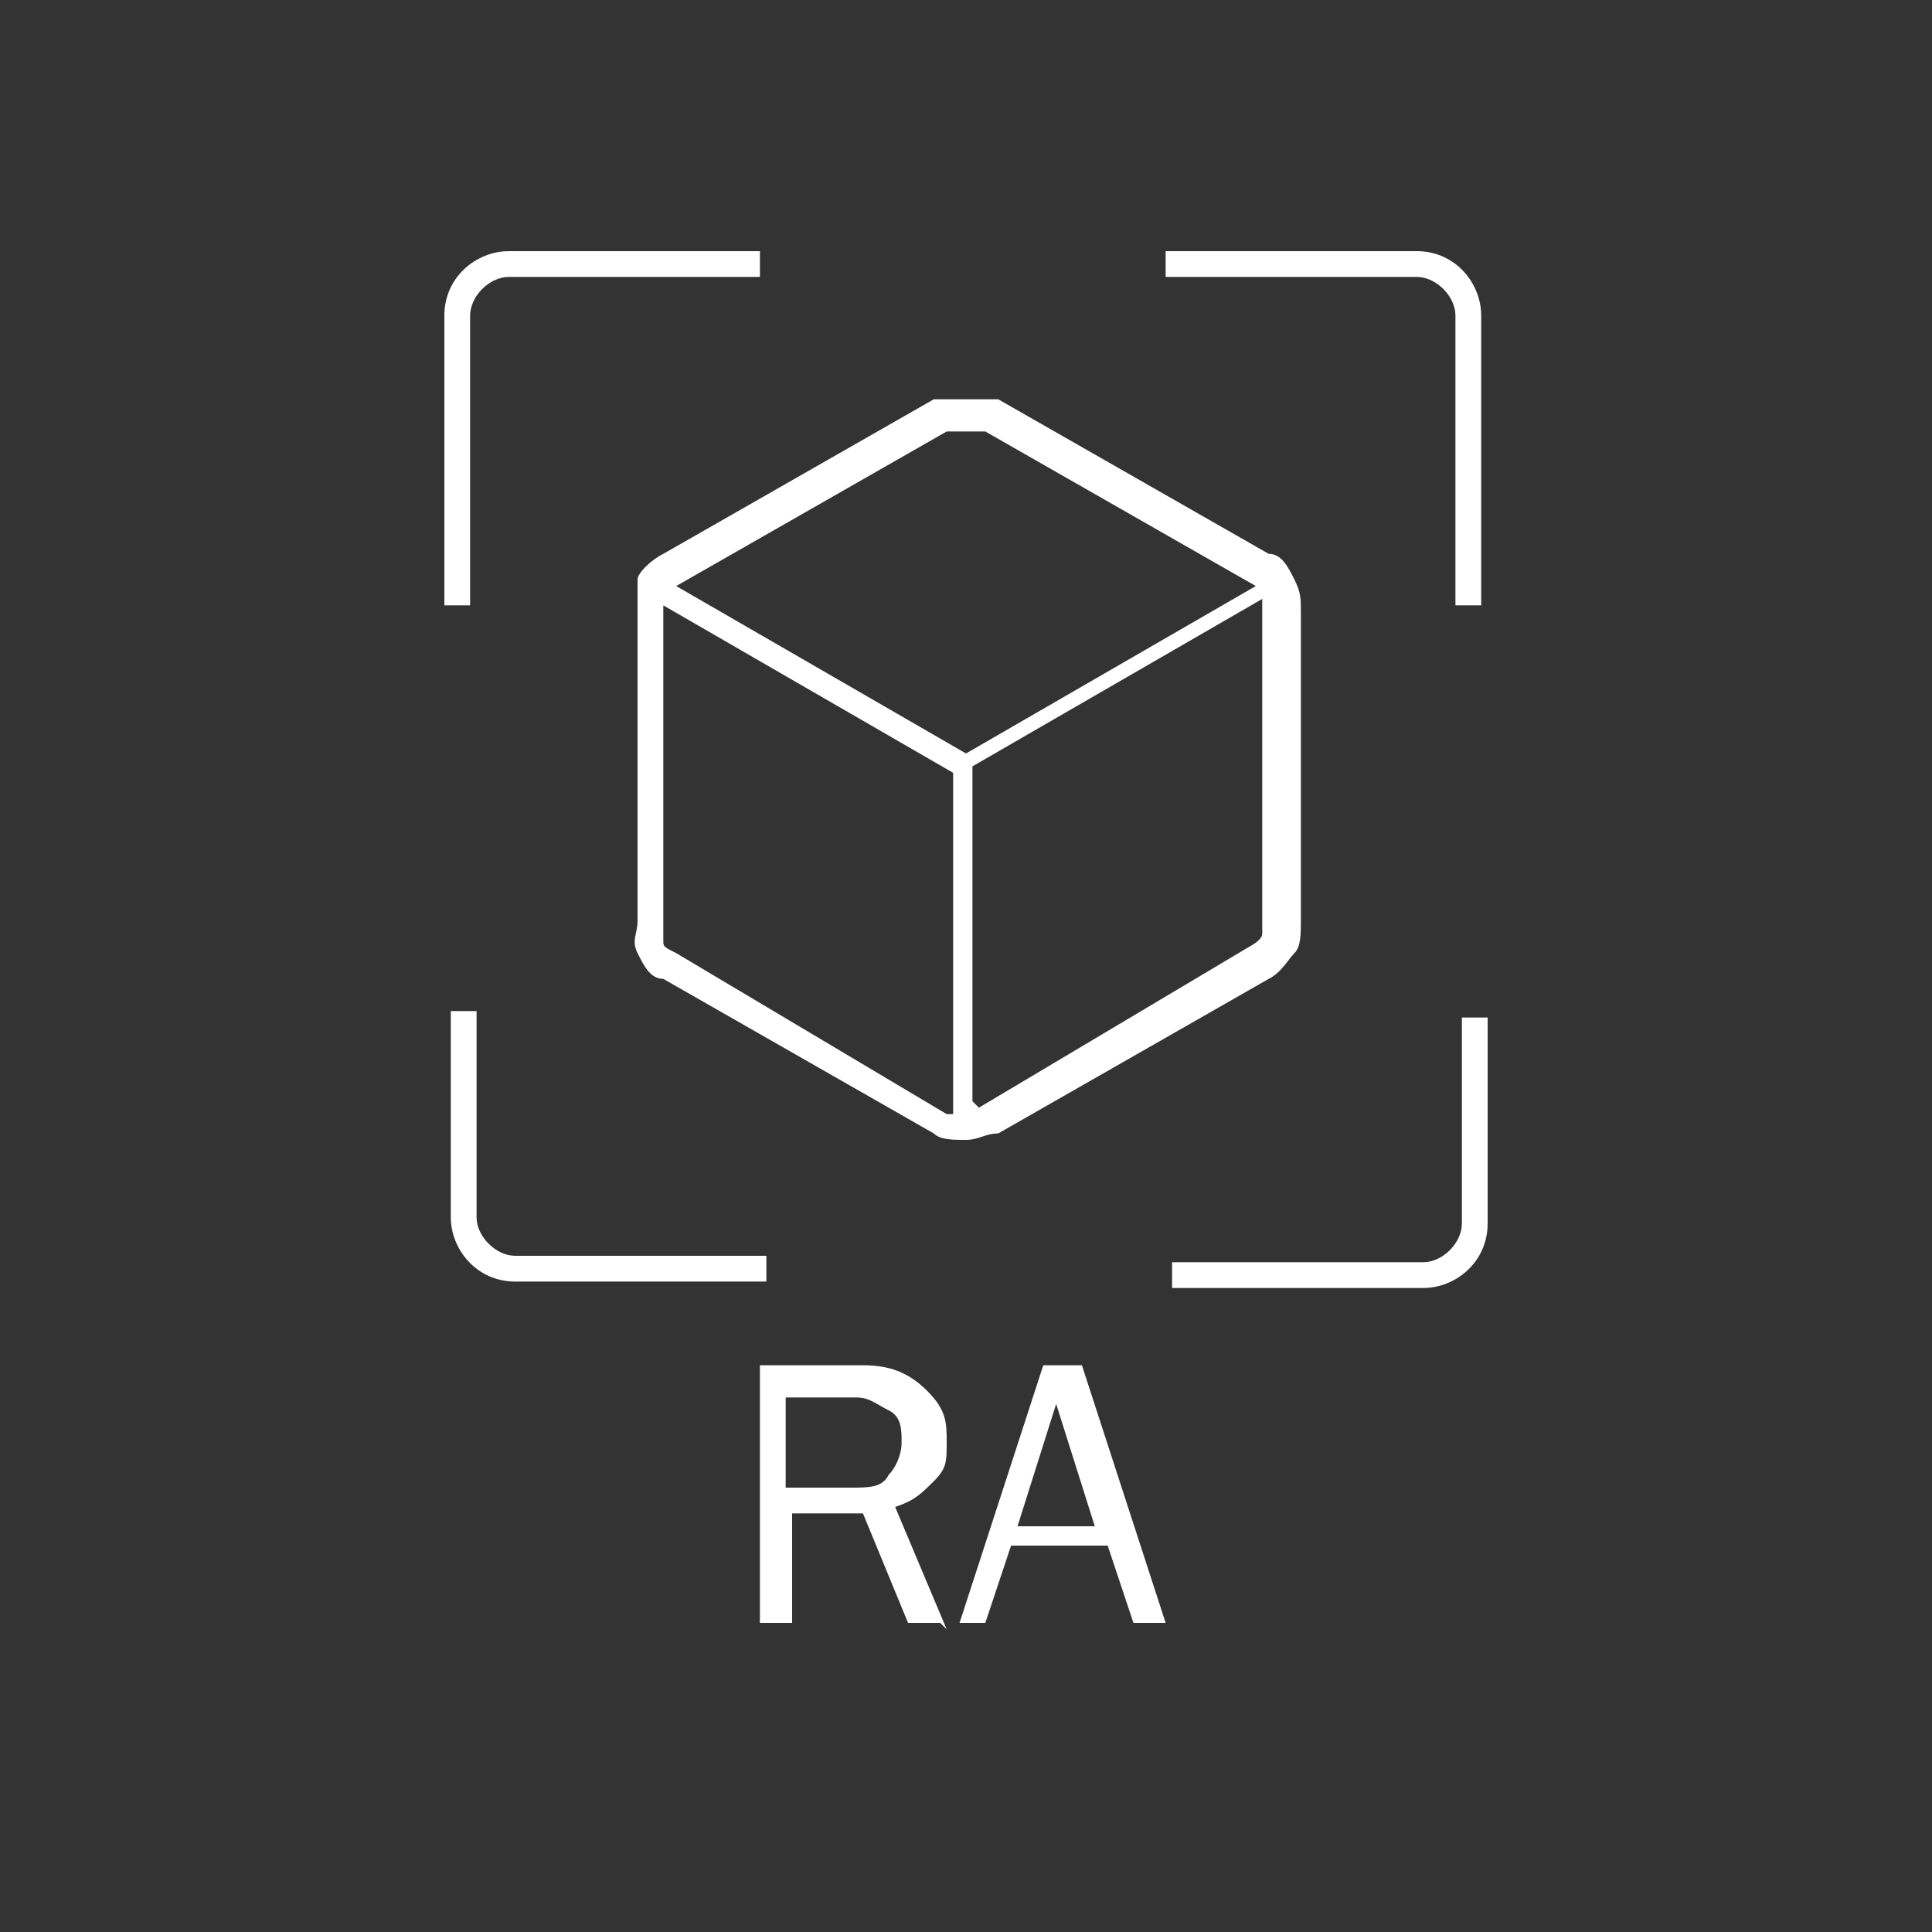 <?xml version="1.0" encoding="UTF-8"?>
<svg xmlns="http://www.w3.org/2000/svg" version="1.1" viewBox="0 0 30 30">
  <rect x="0" y="0" width="30" height="30" fill="#333333" stroke="none"/>
  <defs>
    <style>
      .cls-1 {
        fill: #fff;
        stroke-width: 0px;
      }

      .cls-2 {
        display: none;
      }
    </style>
  </defs>
  <g id="Capa_1" data-name="Capa 1">
    <path class="cls-1" d="M14.8,17.2v-5.2l-4.5-2.6v5.2c0,.1,0,.1.2.2l4.2,2.5h.1ZM15.2,17.2l4.2-2.5s.2-.1.2-.2v-5.2l-4.5,2.6v5.2h0ZM15,11.7l4.5-2.6-4.2-2.4h-.6l-4.2,2.4,4.5,2.6ZM10.3,15.2c-.2,0-.3-.2-.4-.4s0-.3,0-.5v-4.8c0-.2,0-.4,0-.5s.2-.3.4-.4l4.2-2.4c.2,0,.3,0,.5,0s.4,0,.5,0l4.2,2.4c.2,0,.3.2.4.4s.1.3.1.5v4.8c0,.2,0,.4-.1.5s-.2.3-.4.4l-4.2,2.4c-.2,0-.3.1-.5.1s-.4,0-.5-.1c0,0-4.2-2.4-4.2-2.4Z"/>
    <g>
      <path class="cls-1" d="M18.1,4.3h3.9c.3,0,.6.3.6.6v4.5h.4v-4.5c0-.5-.4-1-1-1h-3.9v.4Z"/>
      <path class="cls-1" d="M7.3,9.5v-4.6c0-.3.3-.6.6-.6h3.9v-.4h-3.9c-.5,0-1,.4-1,1v4.5h.4Z"/>
      <path class="cls-1" d="M11.9,19.5h-3.9c-.3,0-.6-.3-.6-.6v-3.2h-.4v3.2c0,.5.4,1,1,1h3.9v-.4Z"/>
      <path class="cls-1" d="M22.7,15.8v3.2c0,.3-.3.6-.6.6h-3.9v.4h3.9c.5,0,1-.4,1-1v-3.2h-.4Z"/>
    </g>
    <g>
      <path class="cls-1" d="M14.6,25.2h-.5l-.7-1.7h-1.1v1.7h-.5v-4h1.6c.4,0,.7.1,1,.4s.3.5.3.8,0,.4-.2.6-.3.3-.6.4l.8,1.9ZM12.2,23.1h1c.3,0,.5,0,.6-.2.1-.1.2-.3.2-.5s0-.4-.2-.5-.3-.2-.5-.2h-1.1v1.4Z"/>
      <path class="cls-1" d="M18.1,25.2h-.5l-.4-1.2h-1.5l-.4,1.2h-.4l1.3-4h.6l1.3,4ZM17,23.7l-.6-1.9-.6,1.9h1.2Z"/>
    </g>
  </g>
  <g id="Capa_2" data-name="Capa 2" class="cls-2">
    <path class="cls-1" d="M14.7,15.8h.6v-4.8h-.6v4.8ZM15,9.9c.1,0,.2,0,.3-.1s.1-.2.1-.3,0-.2-.1-.3-.2-.1-.3-.1-.2,0-.3.1-.1.2-.1.3,0,.2.1.3.2.1.3.1ZM15,19.8c-1.1,0-2.1-.2-3.1-.6-1-.4-1.8-1-2.5-1.7-.7-.7-1.3-1.5-1.7-2.5-.4-1-.6-2-.6-3.1s.2-2.1.6-3.1c.4-1,1-1.8,1.7-2.5.7-.7,1.5-1.3,2.5-1.7s2-.6,3.1-.6,2.1.2,3.1.6c1,.4,1.8,1,2.5,1.7.7.7,1.3,1.5,1.7,2.5.4,1,.6,2,.6,3.1s-.2,2.1-.6,3.1c-.4,1-1,1.8-1.7,2.5-.7.7-1.5,1.3-2.5,1.7-1,.4-2,.6-3.1.6ZM15,19.1c2,0,3.7-.7,5.1-2.1s2.1-3.1,2.1-5.1-.7-3.7-2.1-5.1-3.1-2.1-5.1-2.1-3.7.7-5.1,2.1-2.1,3.1-2.1,5.1.7,3.7,2.1,5.1,3.1,2.1,5.1,2.1Z"/>
    <g>
      <path class="cls-1" d="M7.5,23h1.2v-1.2h.4v1.2h1.2v.4h-1.2v1.2h-.4v-1.2h-1.2v-.4Z"/>
      <path class="cls-1" d="M11.7,25.2h-.5v-4h.5v4Z"/>
      <path class="cls-1" d="M15.6,25.2h-.5l-2.1-3.5v.3c0,0,0,.2,0,.3v3h-.4v-4h.6l1.9,3.3v-.3c0-.1,0-.2,0-.3v-2.7h.4v4Z"/>
      <path class="cls-1" d="M17.1,25.2h-.5v-4h2.4v.4h-1.9v1.3h1.6v.4h-1.6v1.9Z"/>
      <path class="cls-1" d="M20.9,25.3c-.5,0-.9-.2-1.2-.6s-.4-.9-.4-1.5.2-1.1.5-1.5c.3-.4.7-.6,1.2-.6s.9.2,1.2.6.4.9.4,1.5-.1,1.1-.4,1.5c-.3.4-.7.6-1.2.6ZM21,24.9c.3,0,.6-.2.8-.5.2-.3.3-.7.3-1.2s-.1-.9-.3-1.2c-.2-.3-.5-.4-.8-.4s-.6.2-.8.5c-.2.3-.3.7-.3,1.2s.1.9.3,1.2.5.5.8.5Z"/>
    </g>
  </g>
  <g id="Capa_3" data-name="Capa 3" class="cls-2">
    <g>
      <path class="cls-1" d="M8.2,25.2h-.5v-4h.5v4Z"/>
      <path class="cls-1" d="M12.1,25.2h-.5l-2.1-3.5v.3c0,0,0,.2,0,.3v3h-.4v-4h.6l1.9,3.3v-.3c0-.1,0-.2,0-.3v-2.7h.4v4Z"/>
      <path class="cls-1" d="M13.6,25.2h-.5v-4h.5v4Z"/>
      <path class="cls-1" d="M17,23.9h.5c-.2,1-.7,1.4-1.5,1.4s-.9-.2-1.2-.6c-.3-.4-.4-.9-.4-1.5s.2-1.1.5-1.5c.3-.4.7-.6,1.2-.6.8,0,1.2.4,1.4,1.3h-.5c-.2-.5-.5-.9-1-.9s-.6.1-.8.4c-.2.3-.3.7-.3,1.2s0,.9.3,1.2c.2.3.5.4.8.4.5,0,.8-.3,1-1Z"/>
      <path class="cls-1" d="M18.6,25.2h-.5v-4h.5v4Z"/>
      <path class="cls-1" d="M20.9,25.3c-.5,0-.9-.2-1.2-.6s-.4-.9-.4-1.5.2-1.1.5-1.5c.3-.4.7-.6,1.2-.6s.9.2,1.2.6.4.9.4,1.5-.1,1.1-.4,1.5c-.3.4-.7.6-1.2.6ZM21,24.9c.3,0,.6-.2.8-.5.2-.3.3-.7.3-1.2s-.1-.9-.3-1.2c-.2-.3-.5-.4-.8-.4s-.6.2-.8.5c-.2.3-.3.7-.3,1.2s.1.9.3,1.2.5.5.8.5Z"/>
    </g>
    <path class="cls-1" d="M8.7,19.2h4.1v-6.2h4.4v6.2h4.1v-9.5l-6.3-4.8-6.3,4.8v9.5ZM7.9,19.9v-10.6l7.1-5.4,7.1,5.4v10.6h-5.6v-6.2h-3v6.2h-5.6Z"/>
  </g>
  <g id="Capa_4" data-name="Capa 4" class="cls-2">
    <g>
      <path class="cls-1" d="M11.2,25.2h-.5v-4h2.4v.4h-1.9v1.3h1.6v.4h-1.6v1.9Z"/>
      <path class="cls-1" d="M16.2,25.2h-.5l-.4-1.2h-1.5l-.4,1.2h-.4l1.3-4h.6l1.3,4ZM15.1,23.7l-.6-1.9-.6,1.9h1.2Z"/>
      <path class="cls-1" d="M17.9,25.3c-.5,0-.9-.2-1.2-.6-.3-.4-.4-.9-.4-1.5s.2-1.1.5-1.5c.3-.4.7-.6,1.2-.6s.9.2,1.2.6c.3.4.5.9.5,1.5s-.1,1-.3,1.3c-.2.4-.5.6-.9.7h0c0,.3.2.5.5.5s.3,0,.5,0v.4c-.1,0-.3,0-.4,0-.3,0-.5,0-.7-.2-.2-.1-.3-.4-.3-.7ZM17.9,24.9c.3,0,.6-.2.8-.5.2-.3.3-.7.3-1.2s-.1-.9-.3-1.2c-.2-.3-.5-.4-.8-.4s-.6.2-.8.5c-.2.3-.3.7-.3,1.2s.1.9.3,1.2.5.5.8.5Z"/>
    </g>
    <path class="cls-1" d="M16.4,15c.2,0,.3,0,.5-.2s.2-.3.2-.5,0-.3-.2-.5-.3-.2-.5-.2-.3,0-.5.2c-.1.1-.2.3-.2.5s0,.3.2.5c.1.1.3.2.5.2ZM16,12.3h.7c0-.4.1-.7.2-.9s.4-.5.8-.9c.4-.4.7-.7.9-1s.3-.6.3-1c0-.7-.2-1.2-.7-1.6s-1.1-.7-1.8-.7-1,.1-1.4.4-.7.7-1,1.1l.7.3c.2-.4.4-.7.7-.9s.6-.3,1-.3.9.2,1.3.5.5.7.5,1.2,0,.5-.2.8-.4.5-.8.9-.7.7-.8,1-.2.7-.2,1.2ZM11.2,17.3c-.4,0-.8-.1-1.1-.4s-.4-.6-.4-1.1V5.4c0-.4.1-.8.4-1.1s.6-.4,1.1-.4h10.4c.4,0,.8.1,1.1.4s.4.6.4,1.1v10.4c0,.4-.1.8-.4,1.1s-.6.4-1.1.4h-10.4ZM11.2,16.6h10.4c.2,0,.4,0,.6-.3s.3-.4.3-.6V5.4c0-.2,0-.4-.3-.6s-.4-.3-.6-.3h-10.4c-.2,0-.4,0-.6.3s-.3.4-.3.6v10.4c0,.2,0,.4.3.6s.4.3.6.3ZM8.5,20c-.4,0-.8-.1-1.1-.4s-.4-.6-.4-1.1V7.4h.7v11.1c0,.2,0,.4.3.6s.4.3.6.3h11.1v.7h-11.1ZM10.4,4.6v12V4.6Z"/>
  </g>
</svg>